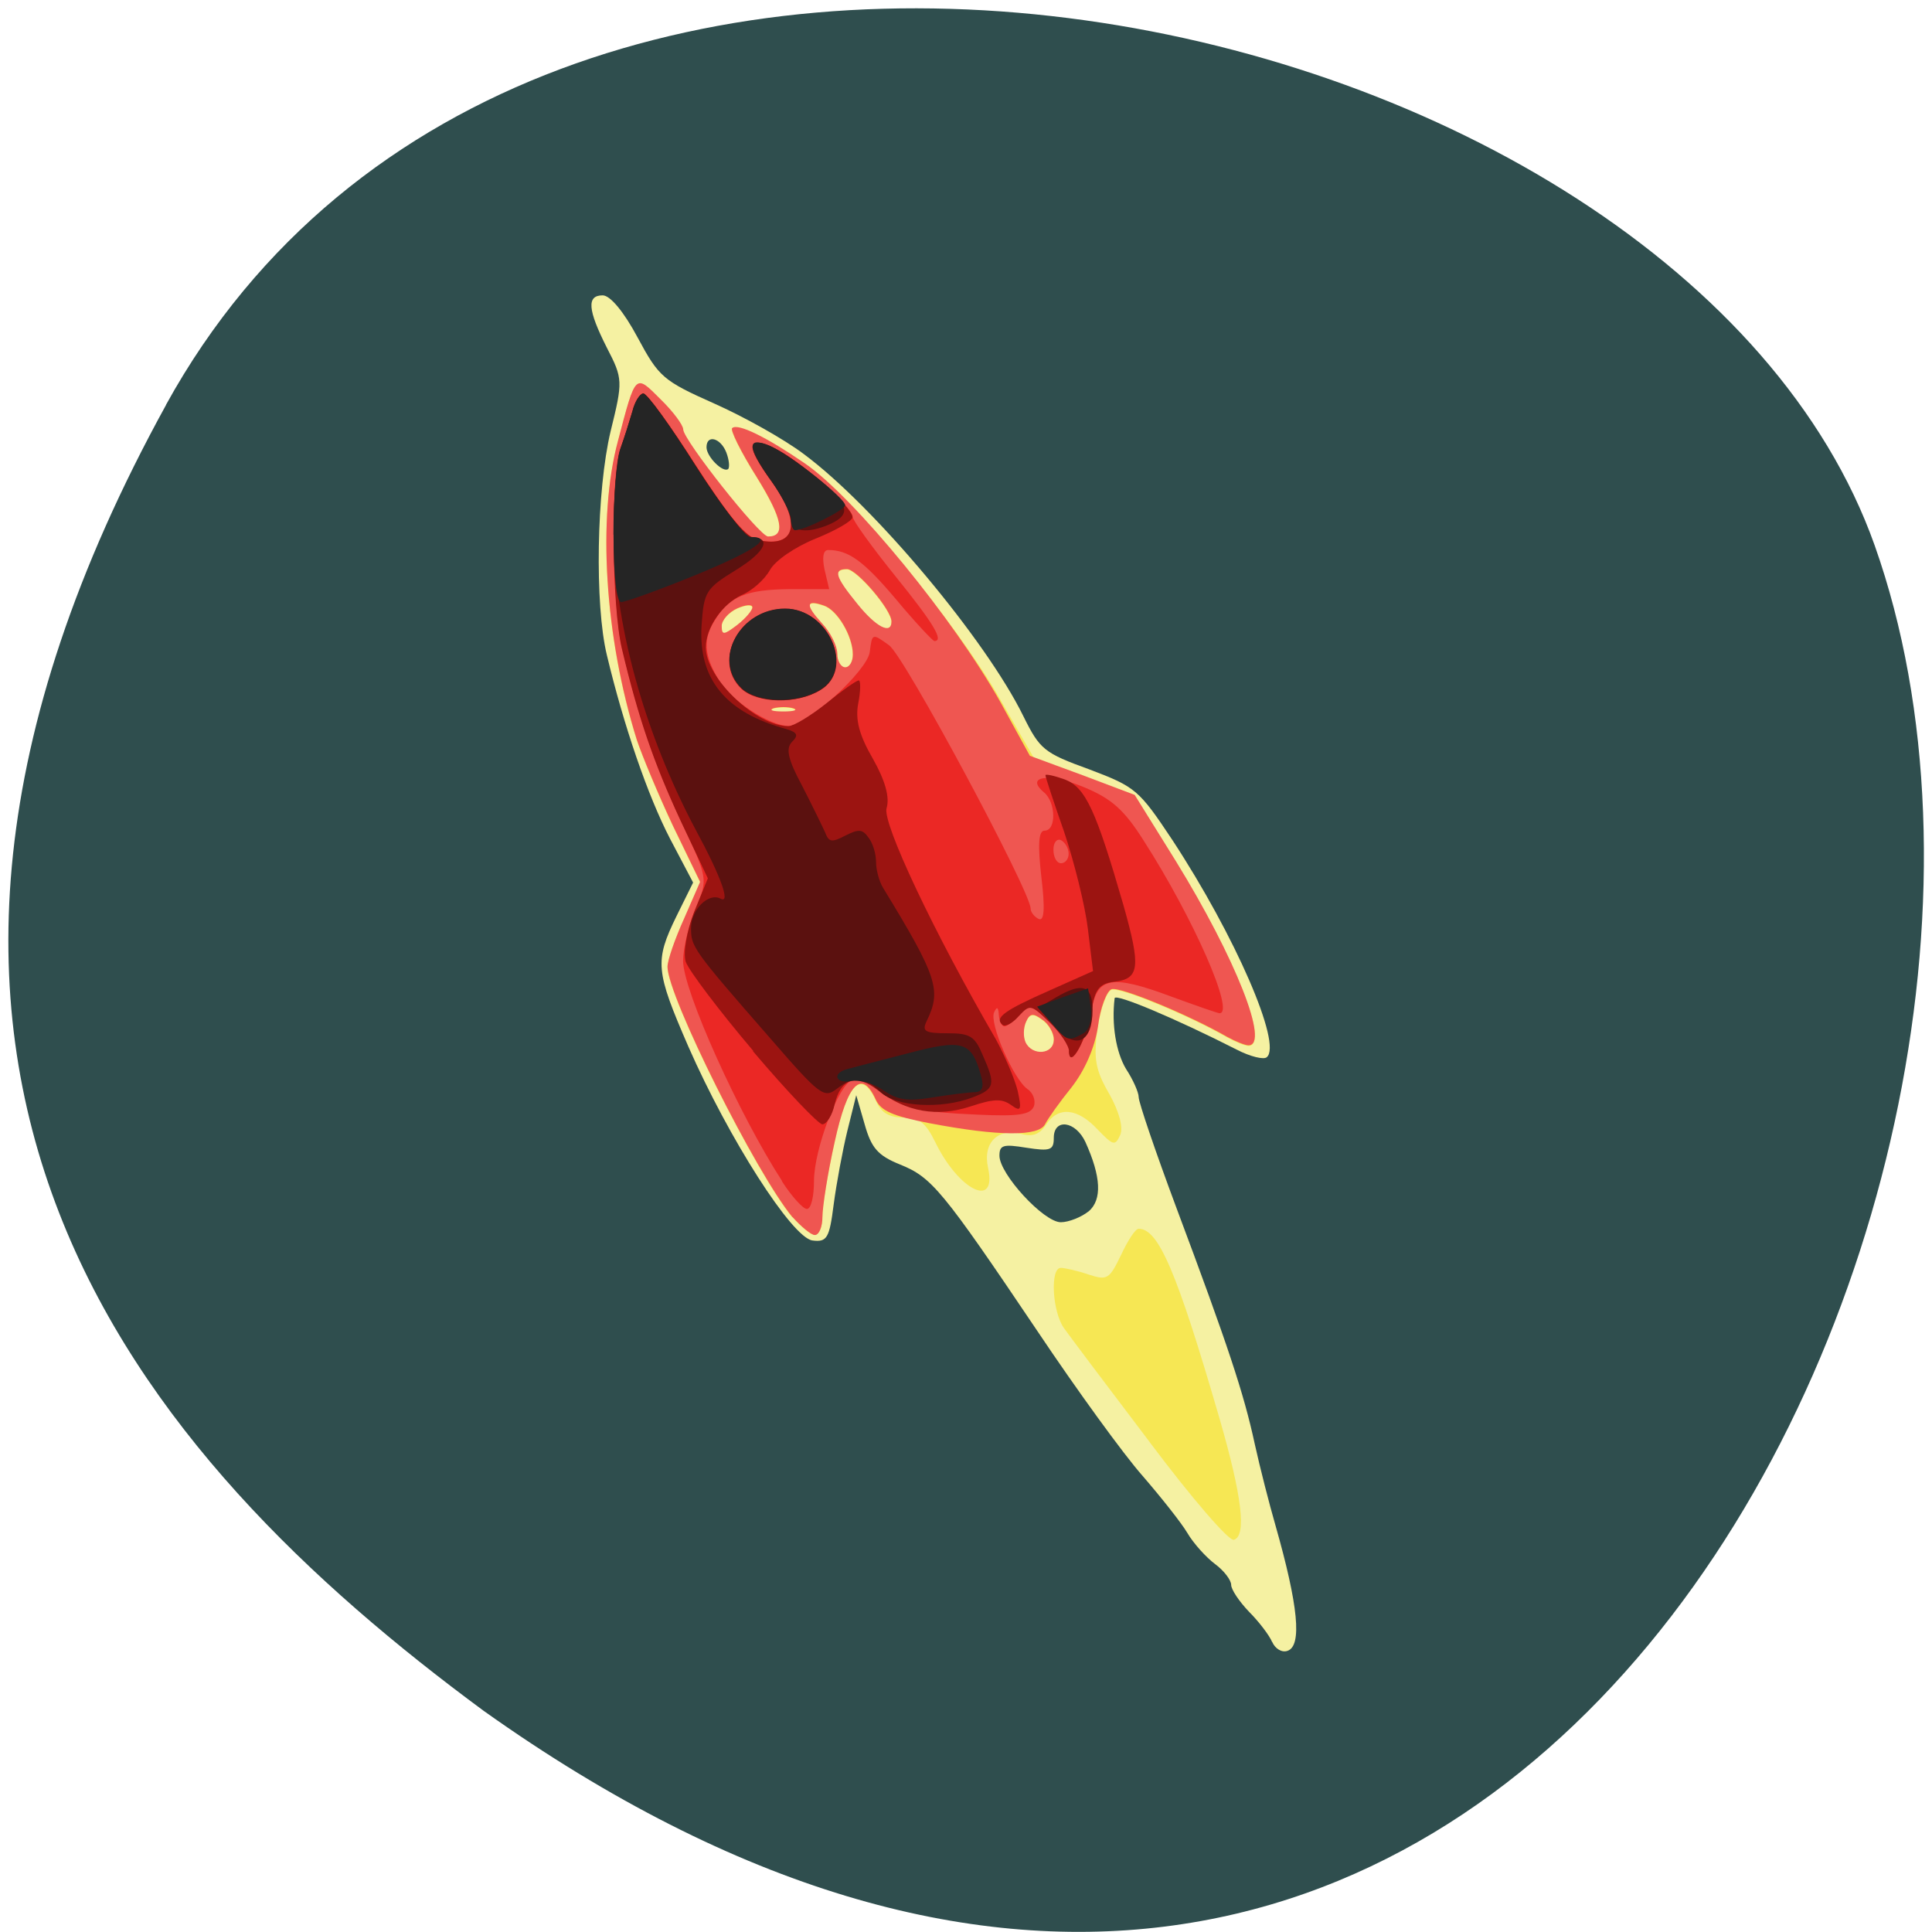 <svg xmlns="http://www.w3.org/2000/svg" viewBox="0 0 16 16"><path d="m 1.375 3.352 c 3.035 -5.508 12.539 -3.371 14.15 1.164 c 1.914 5.402 -3.07 15.664 -11.52 9.652 c -2.844 -2.098 -5.66 -5.309 -2.629 -10.816" fill="#2f4e4e"/><path d="m 10.535 13.598 c -0.023 -0.055 -0.109 -0.168 -0.191 -0.25 c -0.082 -0.086 -0.148 -0.184 -0.148 -0.223 c 0 -0.039 -0.059 -0.117 -0.133 -0.172 c -0.074 -0.055 -0.18 -0.172 -0.23 -0.258 c -0.051 -0.086 -0.219 -0.297 -0.371 -0.473 c -0.156 -0.176 -0.547 -0.715 -0.871 -1.199 c -0.789 -1.172 -0.875 -1.273 -1.137 -1.379 c -0.184 -0.074 -0.238 -0.137 -0.293 -0.332 l -0.07 -0.242 l -0.074 0.297 c -0.039 0.16 -0.09 0.434 -0.113 0.609 c -0.035 0.277 -0.055 0.313 -0.176 0.297 c -0.168 -0.023 -0.691 -0.84 -1.027 -1.605 c -0.273 -0.629 -0.281 -0.707 -0.098 -1.082 l 0.137 -0.277 l -0.191 -0.363 c -0.184 -0.355 -0.383 -0.934 -0.523 -1.52 c -0.102 -0.418 -0.086 -1.367 0.031 -1.855 c 0.102 -0.414 0.102 -0.434 -0.031 -0.691 c -0.16 -0.316 -0.168 -0.434 -0.035 -0.434 c 0.063 0 0.176 0.137 0.289 0.348 c 0.176 0.328 0.211 0.359 0.633 0.547 c 0.246 0.109 0.582 0.297 0.742 0.418 c 0.586 0.434 1.512 1.543 1.82 2.172 c 0.137 0.277 0.172 0.305 0.547 0.441 c 0.383 0.145 0.41 0.168 0.688 0.586 c 0.52 0.793 0.91 1.691 0.781 1.797 c -0.023 0.023 -0.137 -0.004 -0.25 -0.063 c -0.508 -0.258 -1 -0.465 -1.01 -0.426 c -0.027 0.219 0.012 0.449 0.094 0.586 c 0.059 0.09 0.105 0.195 0.105 0.234 c 0 0.043 0.141 0.457 0.313 0.918 c 0.426 1.137 0.559 1.539 0.648 1.953 c 0.043 0.195 0.121 0.5 0.172 0.676 c 0.188 0.66 0.223 1 0.098 1.039 c -0.047 0.016 -0.102 -0.02 -0.125 -0.074 m -1.52 -3.566 c 0.113 -0.098 0.102 -0.289 -0.027 -0.574 c -0.082 -0.176 -0.262 -0.199 -0.262 -0.035 c 0 0.102 -0.027 0.113 -0.227 0.082 c -0.191 -0.031 -0.223 -0.023 -0.223 0.066 c 0 0.152 0.367 0.551 0.508 0.551 c 0.066 0 0.172 -0.043 0.23 -0.09 m -3 -6.285 c -0.047 -0.121 -0.164 -0.152 -0.164 -0.043 c 0 0.078 0.137 0.215 0.18 0.18 c 0.012 -0.016 0.008 -0.074 -0.016 -0.137" fill="#f5f1a2"/><path d="m 9.523 11.945 c -0.344 -0.453 -0.664 -0.879 -0.711 -0.945 c -0.098 -0.137 -0.117 -0.5 -0.027 -0.5 c 0.031 0 0.137 0.023 0.23 0.055 c 0.156 0.051 0.172 0.039 0.27 -0.164 c 0.055 -0.117 0.117 -0.215 0.145 -0.215 c 0.164 0 0.316 0.355 0.668 1.566 c 0.188 0.648 0.227 0.977 0.121 1.01 c -0.039 0.016 -0.352 -0.348 -0.695 -0.805 m -2.961 -1.863 c -0.301 -0.363 -1.035 -1.832 -1.035 -2.074 c 0 -0.055 0.063 -0.234 0.137 -0.398 l 0.133 -0.305 l -0.227 -0.469 c -0.121 -0.258 -0.254 -0.578 -0.297 -0.707 c -0.266 -0.848 -0.328 -1.84 -0.156 -2.477 c 0.148 -0.563 0.141 -0.555 0.352 -0.344 c 0.105 0.102 0.188 0.215 0.188 0.25 c 0 0.086 0.633 0.887 0.703 0.887 c 0.148 0 0.121 -0.145 -0.094 -0.492 c -0.133 -0.211 -0.223 -0.395 -0.203 -0.406 c 0.047 -0.043 0.289 0.078 0.602 0.293 c 0.375 0.258 1.223 1.277 1.594 1.91 l 0.301 0.523 l 0.836 0.313 l 0.34 0.547 c 0.496 0.805 0.781 1.527 0.602 1.527 c -0.027 0 -0.105 -0.031 -0.176 -0.07 c -0.313 -0.18 -0.887 -0.418 -0.957 -0.395 c -0.039 0.012 -0.094 0.16 -0.117 0.324 c -0.035 0.246 -0.016 0.344 0.098 0.539 c 0.082 0.148 0.117 0.277 0.09 0.34 c -0.043 0.094 -0.059 0.086 -0.188 -0.047 c -0.168 -0.18 -0.328 -0.191 -0.426 -0.039 c -0.051 0.078 -0.109 0.102 -0.199 0.078 c -0.199 -0.055 -0.328 0.07 -0.281 0.281 c 0.074 0.34 -0.242 0.188 -0.438 -0.215 c -0.078 -0.16 -0.133 -0.203 -0.262 -0.203 c -0.117 0 -0.184 -0.039 -0.227 -0.133 c -0.121 -0.27 -0.238 -0.156 -0.344 0.336 c -0.059 0.262 -0.102 0.543 -0.102 0.621 c 0 0.082 -0.027 0.148 -0.063 0.148 c -0.031 0 -0.113 -0.066 -0.184 -0.148 m 2.164 -1.465 c 0 -0.055 -0.043 -0.133 -0.098 -0.168 c -0.074 -0.055 -0.102 -0.051 -0.133 0.02 c -0.023 0.051 -0.023 0.125 -0.004 0.168 c 0.055 0.117 0.234 0.102 0.234 -0.02 m -2.16 -2.746 c -0.043 -0.012 -0.113 -0.012 -0.16 0 c -0.043 0.016 -0.008 0.027 0.082 0.027 c 0.086 0 0.125 -0.012 0.078 -0.027 m 0.496 -0.445 c 0 -0.152 -0.129 -0.371 -0.242 -0.406 c -0.148 -0.051 -0.152 -0.004 -0.016 0.145 c 0.074 0.078 0.129 0.191 0.129 0.254 c 0 0.063 0.031 0.113 0.066 0.113 c 0.035 0 0.063 -0.047 0.063 -0.105 m -0.832 -0.391 c 0 -0.027 -0.055 -0.023 -0.125 0.008 c -0.07 0.031 -0.129 0.098 -0.129 0.145 c 0 0.078 0.016 0.078 0.129 -0.008 c 0.07 -0.055 0.125 -0.121 0.125 -0.145 m 1.152 0.117 c 0 -0.098 -0.285 -0.43 -0.367 -0.434 c -0.117 0 -0.102 0.059 0.082 0.285 c 0.156 0.195 0.285 0.262 0.285 0.148" fill="#f6e754"/><path d="m 6.563 10.08 c -0.301 -0.363 -1.035 -1.832 -1.035 -2.074 c 0 -0.055 0.063 -0.234 0.137 -0.398 l 0.133 -0.305 l -0.227 -0.469 c -0.121 -0.258 -0.254 -0.578 -0.297 -0.707 c -0.266 -0.848 -0.328 -1.84 -0.156 -2.477 c 0.148 -0.563 0.141 -0.555 0.352 -0.344 c 0.105 0.102 0.188 0.215 0.188 0.25 c 0 0.086 0.633 0.887 0.703 0.887 c 0.148 0 0.121 -0.145 -0.094 -0.492 c -0.133 -0.211 -0.223 -0.395 -0.203 -0.406 c 0.047 -0.043 0.289 0.078 0.602 0.293 c 0.41 0.281 1.242 1.301 1.621 1.98 l 0.242 0.441 l 0.434 0.16 l 0.434 0.164 l 0.34 0.547 c 0.496 0.805 0.781 1.527 0.602 1.527 c -0.027 0 -0.105 -0.031 -0.176 -0.07 c -0.313 -0.18 -0.887 -0.418 -0.957 -0.395 c -0.039 0.012 -0.094 0.152 -0.113 0.309 c -0.027 0.176 -0.109 0.363 -0.219 0.504 c -0.098 0.121 -0.195 0.258 -0.219 0.305 c -0.051 0.102 -0.379 0.102 -0.957 -0.008 c -0.305 -0.059 -0.402 -0.102 -0.445 -0.195 c -0.117 -0.258 -0.234 -0.137 -0.34 0.348 c -0.059 0.262 -0.102 0.543 -0.102 0.625 c 0 0.078 -0.027 0.148 -0.063 0.148 c -0.031 0 -0.113 -0.07 -0.184 -0.148 m 2.164 -1.469 c 0 -0.055 -0.043 -0.133 -0.098 -0.168 c -0.074 -0.055 -0.102 -0.051 -0.133 0.02 c -0.023 0.051 -0.023 0.125 -0.004 0.168 c 0.055 0.117 0.234 0.102 0.234 -0.02 m -2.16 -2.746 c -0.043 -0.012 -0.113 -0.012 -0.16 0 c -0.043 0.016 -0.008 0.027 0.082 0.027 c 0.086 0 0.125 -0.012 0.078 -0.027 m 0.496 -0.445 c 0 -0.152 -0.129 -0.371 -0.242 -0.406 c -0.148 -0.051 -0.152 -0.004 -0.016 0.145 c 0.074 0.078 0.129 0.191 0.129 0.254 c 0 0.063 0.031 0.113 0.066 0.113 c 0.035 0 0.063 -0.047 0.063 -0.105 m -0.832 -0.391 c 0 -0.027 -0.055 -0.023 -0.125 0.008 c -0.07 0.031 -0.129 0.098 -0.129 0.145 c 0 0.078 0.016 0.078 0.129 -0.008 c 0.07 -0.055 0.125 -0.121 0.125 -0.145 m 1.152 0.117 c 0 -0.098 -0.285 -0.43 -0.367 -0.434 c -0.117 0 -0.102 0.059 0.082 0.285 c 0.156 0.195 0.285 0.262 0.285 0.148" fill="#ef5651"/><path d="m 6.477 9.781 c -0.355 -0.547 -0.82 -1.578 -0.82 -1.824 c 0 -0.102 0.047 -0.297 0.105 -0.434 c 0.102 -0.246 0.102 -0.246 -0.125 -0.73 c -0.219 -0.473 -0.348 -0.844 -0.484 -1.418 c -0.086 -0.352 -0.094 -1.449 -0.012 -1.664 c 0.031 -0.086 0.074 -0.223 0.098 -0.305 c 0.02 -0.082 0.063 -0.148 0.09 -0.148 c 0.031 0 0.223 0.266 0.43 0.59 c 0.277 0.43 0.418 0.602 0.523 0.625 c 0.313 0.066 0.359 -0.145 0.109 -0.488 c -0.215 -0.297 -0.211 -0.375 0.023 -0.273 c 0.191 0.086 0.648 0.484 0.648 0.57 c 0 0.027 0.16 0.25 0.352 0.488 c 0.316 0.391 0.406 0.539 0.324 0.539 c -0.012 0 -0.156 -0.152 -0.316 -0.344 c -0.27 -0.32 -0.395 -0.41 -0.563 -0.41 c -0.043 0 -0.051 0.063 -0.031 0.16 l 0.039 0.164 h -0.332 c -0.352 0.004 -0.492 0.059 -0.613 0.254 c -0.102 0.16 -0.094 0.289 0.031 0.5 c 0.098 0.168 0.422 0.379 0.578 0.379 c 0.152 0 0.652 -0.457 0.672 -0.613 c 0.02 -0.156 0.02 -0.156 0.16 -0.055 c 0.125 0.086 1.172 2.039 1.172 2.18 c 0 0.027 0.027 0.066 0.066 0.086 c 0.047 0.023 0.055 -0.082 0.023 -0.348 c -0.031 -0.273 -0.023 -0.383 0.027 -0.383 c 0.098 0 0.094 -0.234 -0.004 -0.316 c -0.164 -0.137 0.043 -0.164 0.332 -0.043 c 0.227 0.094 0.332 0.188 0.492 0.441 c 0.414 0.645 0.758 1.43 0.629 1.43 c -0.016 0 -0.195 -0.063 -0.398 -0.137 c -0.492 -0.184 -0.617 -0.164 -0.66 0.109 c -0.039 0.242 -0.184 0.504 -0.188 0.34 c 0 -0.047 -0.074 -0.16 -0.164 -0.242 c -0.148 -0.141 -0.164 -0.145 -0.246 -0.055 c -0.047 0.051 -0.105 0.094 -0.125 0.094 c -0.023 0 -0.043 -0.043 -0.047 -0.094 c -0.004 -0.066 -0.016 -0.074 -0.039 -0.023 c -0.043 0.09 0.16 0.555 0.277 0.637 c 0.047 0.031 0.07 0.098 0.051 0.145 c -0.031 0.066 -0.125 0.082 -0.465 0.066 c -0.48 -0.02 -0.621 -0.055 -0.82 -0.203 c -0.078 -0.059 -0.176 -0.098 -0.215 -0.086 c -0.113 0.031 -0.32 0.574 -0.32 0.84 c 0 0.125 -0.023 0.23 -0.059 0.23 c -0.031 0 -0.125 -0.102 -0.207 -0.23 m 2.375 -2.711 c 0 -0.043 -0.027 -0.094 -0.063 -0.113 c -0.035 -0.016 -0.063 0.02 -0.063 0.078 c 0 0.063 0.027 0.113 0.063 0.113 c 0.035 0 0.063 -0.035 0.063 -0.078 m -2.707 -1.371 c -0.246 -0.234 -0.016 -0.66 0.359 -0.66 c 0.359 0 0.578 0.504 0.289 0.672 c -0.191 0.117 -0.516 0.109 -0.648 -0.012" fill="#eb2825"/><path d="m 6.238 8.703 c -0.285 -0.336 -0.535 -0.668 -0.559 -0.738 c -0.023 -0.074 0.008 -0.254 0.07 -0.414 l 0.113 -0.277 l -0.227 -0.48 c -0.219 -0.473 -0.348 -0.844 -0.484 -1.418 c -0.086 -0.352 -0.094 -1.449 -0.012 -1.664 c 0.031 -0.086 0.074 -0.223 0.098 -0.305 c 0.02 -0.082 0.063 -0.148 0.09 -0.148 c 0.031 0 0.223 0.266 0.43 0.59 c 0.277 0.43 0.418 0.602 0.527 0.625 c 0.309 0.066 0.355 -0.145 0.105 -0.488 c -0.215 -0.297 -0.211 -0.375 0.023 -0.273 c 0.195 0.086 0.648 0.484 0.648 0.57 c 0 0.031 -0.137 0.109 -0.301 0.176 c -0.176 0.07 -0.34 0.184 -0.383 0.262 c -0.043 0.078 -0.148 0.172 -0.234 0.207 c -0.16 0.074 -0.297 0.27 -0.297 0.434 c 0 0.254 0.418 0.652 0.684 0.652 c 0.043 0 0.184 -0.086 0.313 -0.188 c 0.129 -0.105 0.25 -0.191 0.27 -0.191 c 0.016 0 0.016 0.086 -0.004 0.188 c -0.027 0.137 0.008 0.266 0.121 0.461 c 0.102 0.18 0.141 0.32 0.113 0.41 c -0.035 0.121 0.387 1.02 0.906 1.914 c 0.074 0.137 0.156 0.328 0.18 0.426 c 0.035 0.16 0.027 0.176 -0.055 0.117 c -0.078 -0.055 -0.145 -0.051 -0.336 0.012 c -0.273 0.09 -0.531 0.047 -0.766 -0.133 c -0.18 -0.141 -0.309 -0.098 -0.359 0.117 c -0.02 0.09 -0.066 0.164 -0.102 0.164 c -0.031 0 -0.293 -0.273 -0.574 -0.605 m 2.617 0 c 0 -0.047 -0.074 -0.156 -0.164 -0.242 c -0.152 -0.148 -0.16 -0.148 -0.254 -0.047 c -0.051 0.059 -0.113 0.09 -0.133 0.07 c -0.07 -0.059 0.02 -0.121 0.391 -0.285 l 0.359 -0.16 l -0.043 -0.352 c -0.023 -0.191 -0.113 -0.551 -0.195 -0.797 c -0.086 -0.246 -0.156 -0.457 -0.156 -0.473 c 0 -0.012 0.074 0.004 0.16 0.035 c 0.172 0.066 0.258 0.254 0.484 1.035 c 0.148 0.523 0.137 0.617 -0.078 0.641 c -0.121 0.016 -0.156 0.063 -0.184 0.234 c -0.039 0.242 -0.184 0.504 -0.188 0.34 m -2.711 -3 c -0.246 -0.234 -0.016 -0.66 0.359 -0.66 c 0.359 0 0.578 0.504 0.289 0.672 c -0.191 0.117 -0.516 0.109 -0.648 -0.012" fill="#9c1411"/><path d="m 7.289 9.04 c -0.141 -0.129 -0.211 -0.133 -0.359 -0.023 c -0.105 0.082 -0.141 0.055 -0.551 -0.418 c -0.645 -0.738 -0.656 -0.758 -0.656 -0.914 c 0 -0.152 0.145 -0.297 0.246 -0.242 c 0.082 0.043 0.004 -0.18 -0.207 -0.57 c -0.43 -0.809 -0.68 -1.723 -0.68 -2.48 c 0 -0.289 0.027 -0.594 0.059 -0.68 c 0.031 -0.086 0.074 -0.223 0.098 -0.305 c 0.02 -0.082 0.063 -0.148 0.09 -0.148 c 0.031 0 0.223 0.266 0.43 0.594 c 0.207 0.324 0.414 0.594 0.453 0.594 c 0.184 0 0.133 0.117 -0.113 0.27 c -0.254 0.156 -0.27 0.18 -0.289 0.465 c -0.027 0.441 0.199 0.719 0.703 0.855 c 0.09 0.027 0.102 0.051 0.047 0.105 c -0.055 0.055 -0.035 0.145 0.082 0.363 c 0.082 0.16 0.168 0.336 0.191 0.387 c 0.031 0.082 0.055 0.086 0.168 0.027 c 0.109 -0.055 0.141 -0.055 0.191 0.016 c 0.035 0.043 0.063 0.133 0.063 0.203 c 0 0.066 0.027 0.164 0.059 0.215 c 0.453 0.742 0.484 0.848 0.359 1.105 c -0.039 0.082 -0.012 0.098 0.172 0.098 c 0.188 0 0.227 0.023 0.293 0.18 c 0.109 0.246 0.102 0.281 -0.086 0.352 c -0.258 0.098 -0.633 0.078 -0.762 -0.047 m 1.449 -0.539 l -0.141 -0.156 l 0.145 -0.086 c 0.219 -0.129 0.305 -0.102 0.305 0.102 c 0 0.273 -0.141 0.336 -0.309 0.141 m -2.594 -2.801 c -0.246 -0.234 -0.016 -0.66 0.359 -0.66 c 0.363 0 0.578 0.504 0.289 0.672 c -0.191 0.117 -0.516 0.109 -0.648 -0.012 m 0.406 -1.402 c 0 -0.051 -0.074 -0.191 -0.16 -0.313 c -0.301 -0.414 -0.121 -0.43 0.371 -0.035 c 0.27 0.219 0.293 0.305 0.113 0.387 c -0.184 0.082 -0.324 0.066 -0.324 -0.039" fill="#5b110f"/><path d="m 7.316 9.03 c -0.082 -0.059 -0.203 -0.09 -0.266 -0.078 c -0.129 0.027 -0.164 -0.063 -0.035 -0.098 c 0.043 -0.012 0.266 -0.07 0.496 -0.129 c 0.457 -0.121 0.531 -0.102 0.609 0.168 c 0.031 0.105 0.02 0.148 -0.043 0.152 c -0.051 0 -0.207 0.02 -0.352 0.043 c -0.211 0.035 -0.289 0.023 -0.41 -0.059 m 1.391 -0.559 l -0.117 -0.133 l 0.211 -0.078 l 0.211 -0.074 l 0.023 0.164 c 0.012 0.098 -0.016 0.188 -0.066 0.211 c -0.121 0.066 -0.133 0.063 -0.262 -0.09 m -2.563 -2.77 c -0.246 -0.234 -0.016 -0.66 0.359 -0.66 c 0.359 0 0.578 0.504 0.289 0.672 c -0.191 0.117 -0.516 0.109 -0.648 -0.012 m -1.063 -1.273 c 0 -0.309 0.027 -0.629 0.059 -0.715 c 0.031 -0.086 0.074 -0.223 0.098 -0.305 c 0.02 -0.082 0.063 -0.148 0.09 -0.148 c 0.031 0 0.223 0.266 0.43 0.594 c 0.207 0.324 0.414 0.594 0.457 0.594 c 0.203 0 0.039 0.113 -0.465 0.32 c -0.297 0.121 -0.57 0.219 -0.605 0.219 c -0.039 0 -0.063 -0.227 -0.063 -0.559 m 1.469 -0.129 c -0.004 -0.051 -0.074 -0.191 -0.16 -0.313 c -0.203 -0.281 -0.211 -0.375 -0.016 -0.293 c 0.172 0.074 0.625 0.434 0.625 0.492 c 0 0.039 -0.336 0.207 -0.414 0.207 c -0.02 0 -0.035 -0.043 -0.035 -0.094" fill="#252525"/></svg>